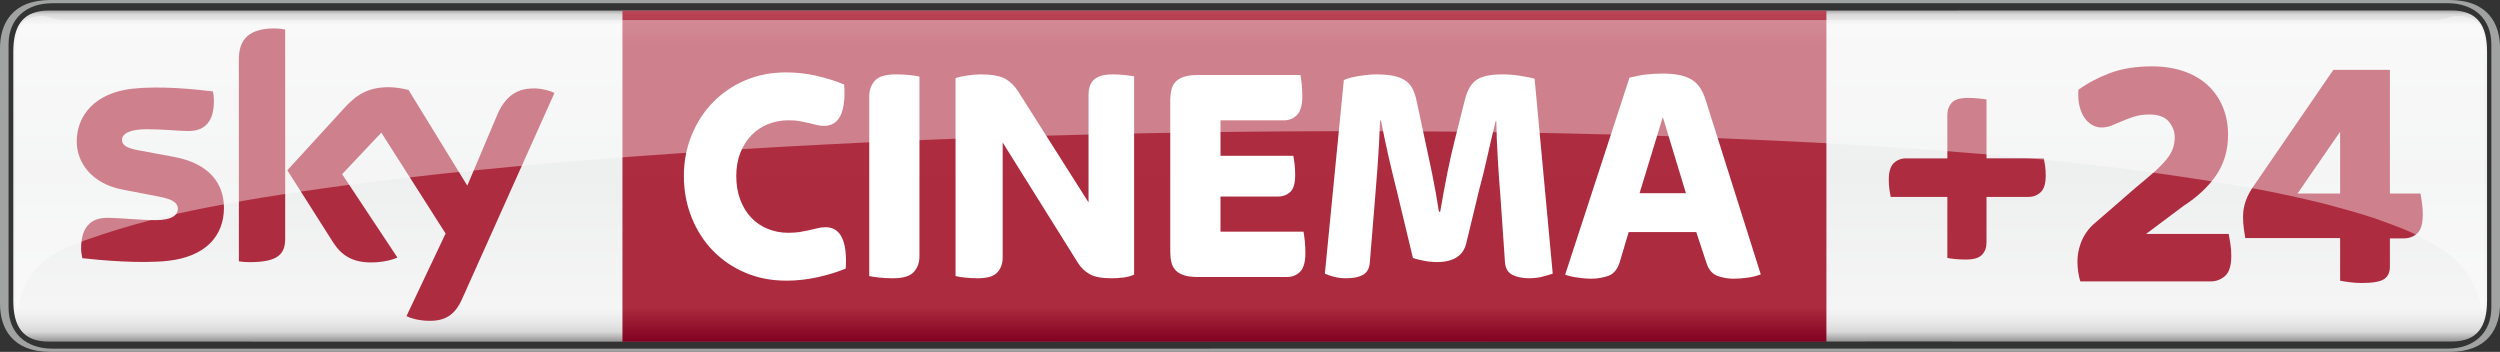 <svg width="600" height="84.447" version="1.1" viewBox="0 0 158.75 22.343" xmlns="http://www.w3.org/2000/svg">
 <rect x="0" y="0" width="158.75" height="22.343" fill="#333333" stroke="none"/>
 <defs>
  <linearGradient id="b" x2="1" gradientTransform="matrix(0 21.373 21.373 0 75.961 375.76)" gradientUnits="userSpaceOnUse">
   <stop stop-color="#888685" offset="0"/>
   <stop stop-color="#d9d9da" offset=".02"/>
   <stop stop-color="#f5f5f6" offset=".052"/>
   <stop stop-color="#eeefef" offset=".488"/>
   <stop stop-color="#f5f5f6" offset=".895"/>
   <stop stop-color="#ebebec" offset=".929"/>
   <stop stop-color="#d9d9da" offset=".964"/>
   <stop stop-color="#888685" offset="1"/>
  </linearGradient>
  <linearGradient id="a" x2="1" gradientTransform="matrix(0 -21.021 21.021 0 79.831 396.97)" gradientUnits="userSpaceOnUse">
   <stop stop-color="#810121" offset="0"/>
   <stop stop-color="#ad2b3e" offset=".104"/>
   <stop stop-color="#ae2c3f" offset=".898"/>
   <stop stop-color="#b94556" offset="1"/>
   <stop stop-color="#ba3b4b" offset="1"/>
  </linearGradient>
 </defs>
 <g transform="translate(-2.078 -375.28)">
  <path d="m5.289 375.28c-2.461 0-3.211 1.529-3.211 3.058v16.228c0 1.529 0.75 3.058 3.211 3.058h152.33c2.461 0 3.212-1.53 3.212-3.06v-16.227c0-1.527-0.751-3.056-3.212-3.056zm152.21 0.203c1.659 0 2.779 0.978 2.779 2.606v16.721c0 1.628-1.121 2.607-2.779 2.607-52.902 4e-3 -106.79 2e-3 -152.1 2e-3 -1.658 0-2.778-0.978-2.778-2.606v-16.721c0-1.628 1.12-2.607 2.778-2.607 53.11-3e-3 106.45-2e-3 152.1-2e-3z" fill="#a1a2a2" stroke-width="1.173"/>
  <path d="m5.171 375.95c-1.655 0-2.248 0.979-2.248 2.61v15.809c0 1.625 0.593 2.603 2.248 2.603 52.937 0.018 106.6-0.017 152.59-5e-3 1.655 0 2.244-0.978 2.244-2.603v-15.81c0-1.631-0.589-2.61-2.244-2.61-52.245 9e-3 -106.03 6e-3 -152.59 6e-3z" fill="url(#b)" stroke-width=".246"/>
  <path d="m41.604 375.96v21.022h76.451v-21.022z" fill="url(#a)" stroke-width="1"/>
  <g fill="#fff" stroke-width=".931">
   <path d="m51.982 393.1c-0.931 0-1.79-0.169-2.579-0.504-0.789-0.335-1.469-0.799-2.048-1.391-0.579-0.592-1.029-1.296-1.357-2.112-0.328-0.816-0.494-1.696-0.494-2.643 0-0.921 0.166-1.784 0.494-2.586 0.328-0.802 0.778-1.499 1.357-2.092 0.579-0.592 1.259-1.056 2.048-1.391 0.789-0.335 1.648-0.504 2.579-0.504 0.67 0 1.32 0.074 1.95 0.217 0.63 0.146 1.212 0.332 1.753 0.555 0.115 1.75-0.311 2.623-1.283 2.623-0.169 0-0.328-0.02-0.47-0.057-0.146-0.041-0.301-0.081-0.474-0.118-0.169-0.041-0.362-0.081-0.569-0.118-0.21-0.041-0.46-0.061-0.748-0.061-0.46 0-0.894 0.085-1.3 0.247-0.41 0.166-0.758 0.403-1.056 0.711-0.294 0.308-0.528 0.68-0.697 1.113-0.169 0.437-0.257 0.924-0.257 1.462 0 0.565 0.088 1.073 0.257 1.52 0.169 0.447 0.403 0.826 0.697 1.134 0.298 0.311 0.646 0.548 1.056 0.711 0.406 0.166 0.839 0.247 1.3 0.247 0.288 0 0.542-0.02 0.765-0.058 0.223-0.041 0.423-0.081 0.602-0.118 0.176-0.041 0.345-0.081 0.501-0.118 0.159-0.041 0.322-0.061 0.491-0.061 0.958 0 1.388 0.877 1.283 2.627-0.538 0.223-1.141 0.406-1.804 0.552-0.66 0.146-1.327 0.217-1.997 0.217"/>
   <path d="m58.771 392.95c-0.274 0-0.548-0.014-0.816-0.041-0.271-0.027-0.498-0.057-0.68-0.098v-11.427c0-0.382 0.118-0.707 0.355-0.978 0.234-0.267 0.68-0.403 1.337-0.403 0.278 0 0.548 0.013 0.819 0.037 0.267 0.027 0.494 0.061 0.677 0.102v11.427c0 0.382-0.118 0.707-0.352 0.975-0.237 0.271-0.684 0.406-1.34 0.406"/>
   <path d="m64.153 392.95c-0.264 0-0.518-0.014-0.768-0.041-0.25-0.027-0.46-0.057-0.63-0.098v-12.57c0.196-0.068 0.454-0.122 0.768-0.169 0.315-0.044 0.582-0.068 0.806-0.068 0.724 0 1.249 0.091 1.577 0.274 0.328 0.186 0.602 0.457 0.826 0.809l4.468 7.047v-6.867c0-0.173 0.024-0.332 0.071-0.484 0.044-0.152 0.122-0.284 0.234-0.403 0.112-0.118 0.267-0.213 0.464-0.278 0.196-0.064 0.447-0.098 0.748-0.098 0.264 0 0.514 0.013 0.758 0.037 0.244 0.027 0.45 0.054 0.619 0.081v12.591c-0.183 0.091-0.406 0.156-0.667 0.186-0.264 0.034-0.521 0.051-0.768 0.051-0.619 0-1.076-0.085-1.378-0.257-0.305-0.169-0.552-0.406-0.748-0.711l-4.786-7.656v7.321c0 0.369-0.112 0.677-0.335 0.927-0.223 0.25-0.643 0.376-1.259 0.376"/>
   <path d="m78.142 392.87c-0.369 0-0.667-0.041-0.897-0.118-0.23-0.078-0.406-0.186-0.531-0.325-0.125-0.139-0.21-0.308-0.254-0.504-0.047-0.196-0.071-0.406-0.071-0.63v-9.673c0-0.223 0.024-0.433 0.071-0.63 0.044-0.2 0.129-0.366 0.254-0.504 0.125-0.139 0.301-0.247 0.531-0.325 0.23-0.081 0.528-0.118 0.897-0.118h6.515c0.027 0.146 0.054 0.342 0.081 0.592 0.024 0.25 0.037 0.504 0.037 0.768 0 0.552-0.112 0.944-0.335 1.175-0.223 0.23-0.504 0.345-0.846 0.345h-4.014v2.251h4.623c0.027 0.132 0.054 0.305 0.081 0.521 0.024 0.22 0.037 0.454 0.037 0.701 0 0.528-0.105 0.887-0.315 1.076-0.21 0.193-0.47 0.288-0.785 0.288h-3.642v2.231h5.273c0.027 0.142 0.054 0.345 0.081 0.602 0.024 0.254 0.037 0.508 0.037 0.758 0 0.565-0.112 0.961-0.335 1.185-0.223 0.223-0.504 0.335-0.846 0.335h-5.649"/>
   <path d="m87.605 392.95c-0.301 0-0.569-0.03-0.799-0.088-0.227-0.061-0.43-0.129-0.599-0.206l1.205-12.297c0.247-0.105 0.575-0.193 0.982-0.257 0.406-0.064 0.755-0.098 1.042-0.098 0.41 0 0.758 0.027 1.053 0.078 0.298 0.054 0.548 0.142 0.758 0.267 0.21 0.125 0.379 0.298 0.504 0.521 0.122 0.223 0.217 0.501 0.284 0.829l0.511 2.389c0.146 0.657 0.298 1.384 0.464 2.18 0.162 0.795 0.311 1.614 0.44 2.457h0.081c0.142-0.843 0.294-1.659 0.45-2.447 0.159-0.789 0.322-1.513 0.491-2.17l0.63-2.508c0.159-0.619 0.41-1.039 0.758-1.262 0.349-0.223 0.887-0.335 1.621-0.335 0.366 0 0.738 0.03 1.11 0.088 0.376 0.058 0.684 0.122 0.934 0.186l1.151 12.378c-0.183 0.064-0.403 0.129-0.66 0.196-0.254 0.064-0.535 0.098-0.836 0.098-0.42 0-0.775-0.071-1.063-0.217-0.288-0.146-0.447-0.416-0.474-0.809l-0.294-4.265c-0.064-0.748-0.122-1.537-0.166-2.359-0.047-0.819-0.078-1.601-0.091-2.339h-0.037c-0.173 0.687-0.345 1.425-0.521 2.22-0.179 0.799-0.359 1.53-0.542 2.203l-0.809 3.354c-0.196 0.789-0.819 1.185-1.868 1.185-0.264 0-0.531-0.027-0.809-0.081-0.274-0.051-0.511-0.112-0.707-0.176l-1.005-4.184c-0.196-0.778-0.379-1.54-0.552-2.291-0.169-0.748-0.328-1.499-0.47-2.247h-0.061c-0.037 1.053-0.091 2.014-0.156 2.89-0.068 0.873-0.125 1.628-0.179 2.261l-0.315 3.848c-0.024 0.379-0.169 0.643-0.433 0.789-0.261 0.146-0.602 0.217-1.022 0.217"/>
   <path d="m106.19 387.55h2.945l-1.469-4.837-1.476 4.837m-3.07 5.429c-0.25 0-0.535-0.024-0.856-0.071-0.322-0.044-0.589-0.108-0.799-0.186l4.085-12.513c0.355-0.091 0.714-0.159 1.076-0.2 0.362-0.037 0.694-0.058 0.995-0.058 0.437 0 0.806 0.034 1.117 0.098 0.308 0.068 0.569 0.166 0.778 0.298 0.213 0.132 0.386 0.305 0.525 0.521 0.139 0.217 0.254 0.47 0.345 0.762l3.5 11.071c-0.223 0.091-0.491 0.162-0.806 0.206-0.315 0.047-0.623 0.071-0.927 0.071-0.338 0-0.67-0.058-0.992-0.169-0.322-0.112-0.555-0.366-0.701-0.762l-0.67-2.031h-4.292l-0.569 1.916c-0.146 0.46-0.389 0.748-0.728 0.866-0.342 0.118-0.704 0.179-1.083 0.179"/>
  </g>
  <g fill="#ae2c3f">
   <path d="m16.299 388.47c0 1.801-1.178 3.114-3.567 3.374-1.73 0.186-4.238-0.034-5.426-0.169-0.044-0.196-0.078-0.437-0.078-0.626 0-1.577 0.85-1.936 1.648-1.936 0.826 0 2.132 0.146 3.1 0.146 1.066 0 1.395-0.362 1.395-0.707 0-0.454-0.433-0.64-1.259-0.799l-2.268-0.437c-1.885-0.362-2.894-1.665-2.894-3.05 0-1.686 1.192-3.094 3.537-3.354 1.77-0.19 3.926 0.027 5.111 0.173 0.044 0.203 0.064 0.393 0.064 0.606 0 1.571-0.826 1.909-1.625 1.909-0.613 0-1.564-0.115-2.65-0.115-1.107 0-1.564 0.305-1.564 0.677 0 0.393 0.437 0.555 1.131 0.677l2.166 0.403c2.224 0.41 3.178 1.672 3.178 3.229m3.889 1.933c0 0.965-0.379 1.523-2.264 1.523-0.247 0-0.467-0.02-0.677-0.051v-12.804c0-0.971 0.332-1.987 2.234-1.987 0.24 0 0.481 0.024 0.707 0.071v13.247m7.704 4.952c0.244 0.129 0.751 0.281 1.391 0.298 1.093 0.024 1.692-0.396 2.132-1.374l5.872-13.096c-0.244-0.132-0.778-0.278-1.219-0.288-0.755-0.013-1.767 0.142-2.417 1.685l-1.899 4.488-3.73-6.072c-0.24-0.074-0.826-0.179-1.259-0.179-1.313 0-2.051 0.484-2.813 1.313l-3.625 3.963 2.914 4.59c0.538 0.836 1.249 1.262 2.403 1.262 0.755 0 1.381-0.173 1.672-0.311l-3.51-5.294 2.488-2.637 4.082 6.407-2.484 5.243" stroke-width=".794"/>
   <g stroke-width="1.173">
    <path d="m126.91 391.76c-0.226 0-0.441-0.011-0.648-0.029-0.204-0.021-0.382-0.043-0.527-0.07v-3.877h-3.598c-0.027-0.134-0.054-0.29-0.081-0.468-0.027-0.18-0.04-0.39-0.04-0.629 0-0.502 0.108-0.854 0.32-1.053 0.21-0.199 0.47-0.298 0.774-0.298h2.625v-2.765c0-0.304 0.094-0.559 0.279-0.766 0.185-0.204 0.529-0.309 1.034-0.309 0.226 0 0.441 0.011 0.645 0.032 0.207 0.019 0.382 0.043 0.529 0.067v3.74h3.638c0.027 0.132 0.054 0.288 0.081 0.468 0.027 0.18 0.04 0.387 0.04 0.626 0 0.505-0.108 0.857-0.32 1.056-0.212 0.199-0.47 0.298-0.777 0.298h-2.663v2.902c0 0.306-0.094 0.562-0.279 0.766-0.185 0.207-0.532 0.309-1.034 0.309"/>
    <path d="m134.18 393.15c-0.054-0.164-0.099-0.36-0.134-0.586-0.035-0.226-0.051-0.457-0.051-0.691 0-0.164 0.016-0.349 0.051-0.554 0.035-0.207 0.094-0.419 0.175-0.64 0.083-0.22 0.202-0.438 0.352-0.658 0.15-0.22 0.344-0.425 0.578-0.618l2.563-2.225c0.454-0.371 0.836-0.696 1.145-0.97 0.312-0.277 0.567-0.535 0.766-0.777 0.199-0.239 0.341-0.473 0.422-0.701 0.083-0.226 0.126-0.47 0.126-0.734 0-0.357-0.126-0.688-0.373-0.992-0.247-0.304-0.661-0.454-1.239-0.454-0.357 0-0.68 0.046-0.962 0.134-0.282 0.089-0.54 0.185-0.774 0.29-0.234 0.102-0.454 0.196-0.661 0.277-0.207 0.083-0.419 0.124-0.64 0.124-0.207 0-0.408-0.054-0.599-0.164-0.193-0.11-0.36-0.269-0.497-0.476s-0.239-0.457-0.309-0.752c-0.07-0.298-0.089-0.631-0.062-1.002 0.564-0.414 1.225-0.766 1.983-1.053 0.758-0.29 1.653-0.435 2.684-0.435 0.744 0 1.416 0.105 2.015 0.309 0.599 0.207 1.104 0.5 1.518 0.879 0.414 0.379 0.734 0.838 0.962 1.373 0.226 0.537 0.341 1.131 0.341 1.779 0 0.978-0.25 1.83-0.744 2.561-0.497 0.731-1.193 1.384-2.088 1.962l-2.375 1.779h5.248c0.027 0.15 0.062 0.349 0.102 0.599 0.043 0.247 0.062 0.508 0.062 0.785 0 0.618-0.129 1.045-0.392 1.279-0.261 0.236-0.572 0.352-0.93 0.352h-8.263"/>
    <path d="m147.97 387.57h2.706v-3.926l-2.706 3.926m4.071 5.68c-0.25 0-0.505-0.016-0.766-0.051-0.261-0.035-0.462-0.065-0.599-0.094v-2.706h-6.022c-0.027-0.15-0.059-0.347-0.091-0.588-0.035-0.239-0.051-0.5-0.051-0.774 0-0.344 0.056-0.683 0.175-1.013 0.116-0.33 0.306-0.674 0.567-1.032l4.99-7.274h3.593v7.851h1.943c0.027 0.153 0.059 0.349 0.094 0.588 0.035 0.242 0.051 0.492 0.051 0.755 0 0.578-0.118 0.973-0.352 1.188-0.234 0.212-0.529 0.32-0.887 0.32h-0.849v1.798c0 0.357-0.124 0.621-0.371 0.785-0.247 0.167-0.723 0.247-1.424 0.247"/>
   </g>
  </g>
  <path d="m4.787 376.29c-1.249 0-1.727 0.586-1.727 2.316l-0.002 14.921c0 0.93 0.043 1.553 0.162 1.553 0.043-0.293 0.08-1.728 1.423-3.034 0.444-0.406 1.101-0.798 1.945-1.179 2.787-1.057 5.418-1.744 7.718-2.225 0.282-0.058 0.569-0.116 0.81-0.164 0.877-0.171 1.76-0.334 2.503-0.463 0.366-0.063 0.742-0.127 1.056-0.179 0.922-0.149 1.851-0.296 2.632-0.409 1.147-0.167 2.305-0.328 3.279-0.456 0.927-0.118 1.863-0.235 2.652-0.329 0.133-0.017 0.281-0.034 0.4-0.048 0.904-0.105 1.817-0.209 2.585-0.291 3.101-0.326 6.143-0.611 9.011-0.848 1.021-0.078 2.055-0.163 2.924-0.227 2.458-0.179 4.949-0.35 7.043-0.479 0.946-0.053 1.907-0.112 2.716-0.157 0.677-0.036 1.37-0.075 1.952-0.106 0.887-0.043 1.79-0.09 2.547-0.128 0.867-0.048 1.765-0.08 2.543-0.116 0.729-0.032 1.474-0.063 2.099-0.087 0.858-0.036 1.73-0.069 2.465-0.096 0.679-0.026 1.369-0.049 1.95-0.068 0.947-0.031 1.908-0.063 2.716-0.087 2.222-0.062 4.483-0.119 6.386-0.158 0.77-0.017 1.553-0.031 2.212-0.04h2e-3c0.07-5e-5 0.137-3e-3 0.205-3e-3 0.753-0.014 1.516-0.026 2.159-0.035 0.63-7e-3 1.273-0.014 1.814-0.021 0.669-4e-3 1.358-0.013 1.96-0.016 0.063 3.6e-4 0.13-3e-3 0.185-3e-3 0.808-6e-3 1.63-0.011 2.322-0.013 0.947-3e-3 1.909-6e-3 2.718-6e-3 0.396 0 0.801 1.9e-4 1.196 3e-3 0.854-4.5e-4 1.741 4e-3 2.512 8e-3 0.162-9.3e-4 0.327 9.3e-4 0.464 3e-3 0.913 6e-3 1.841 0.014 2.624 0.022 4.25 0.049 8.622 0.139 12.547 0.266 0.733 0.027 1.486 0.051 2.116 0.075 3.49 0.141 7.055 0.303 10.073 0.481 1.005 0.062 2.028 0.127 2.891 0.185 0.925 0.066 1.867 0.13 2.662 0.191 0.883 0.068 1.782 0.139 2.539 0.204 0.329 0.025 0.67 0.056 0.954 0.08 0.93 0.083 1.889 0.172 2.693 0.25 2.072 0.204 4.065 0.427 5.962 0.666 3.011 0.419 6.12 0.866 8.776 1.391 0.457 0.09 0.931 0.189 1.326 0.275 0.758 0.168 1.534 0.347 2.189 0.51 1.1 0.293 2.235 0.604 3.192 0.922 0.849 0.303 1.726 0.622 2.459 0.957 1.025 0.571 2.166 1.117 2.941 1.948 1.215 1.408 1.379 2.741 1.423 3.034 0.119 0 0.162-0.623 0.162-1.553l-5e-3 -14.921c0-1.73-0.481-2.316-1.725-2.316-0.423 0-0.844 0.266-1.407 0.266h-150.53c-0.507 0.043-0.982-0.256-1.405-0.266z" fill="#fff" opacity=".4" stroke-width="1.082"/>
 </g>
</svg>
